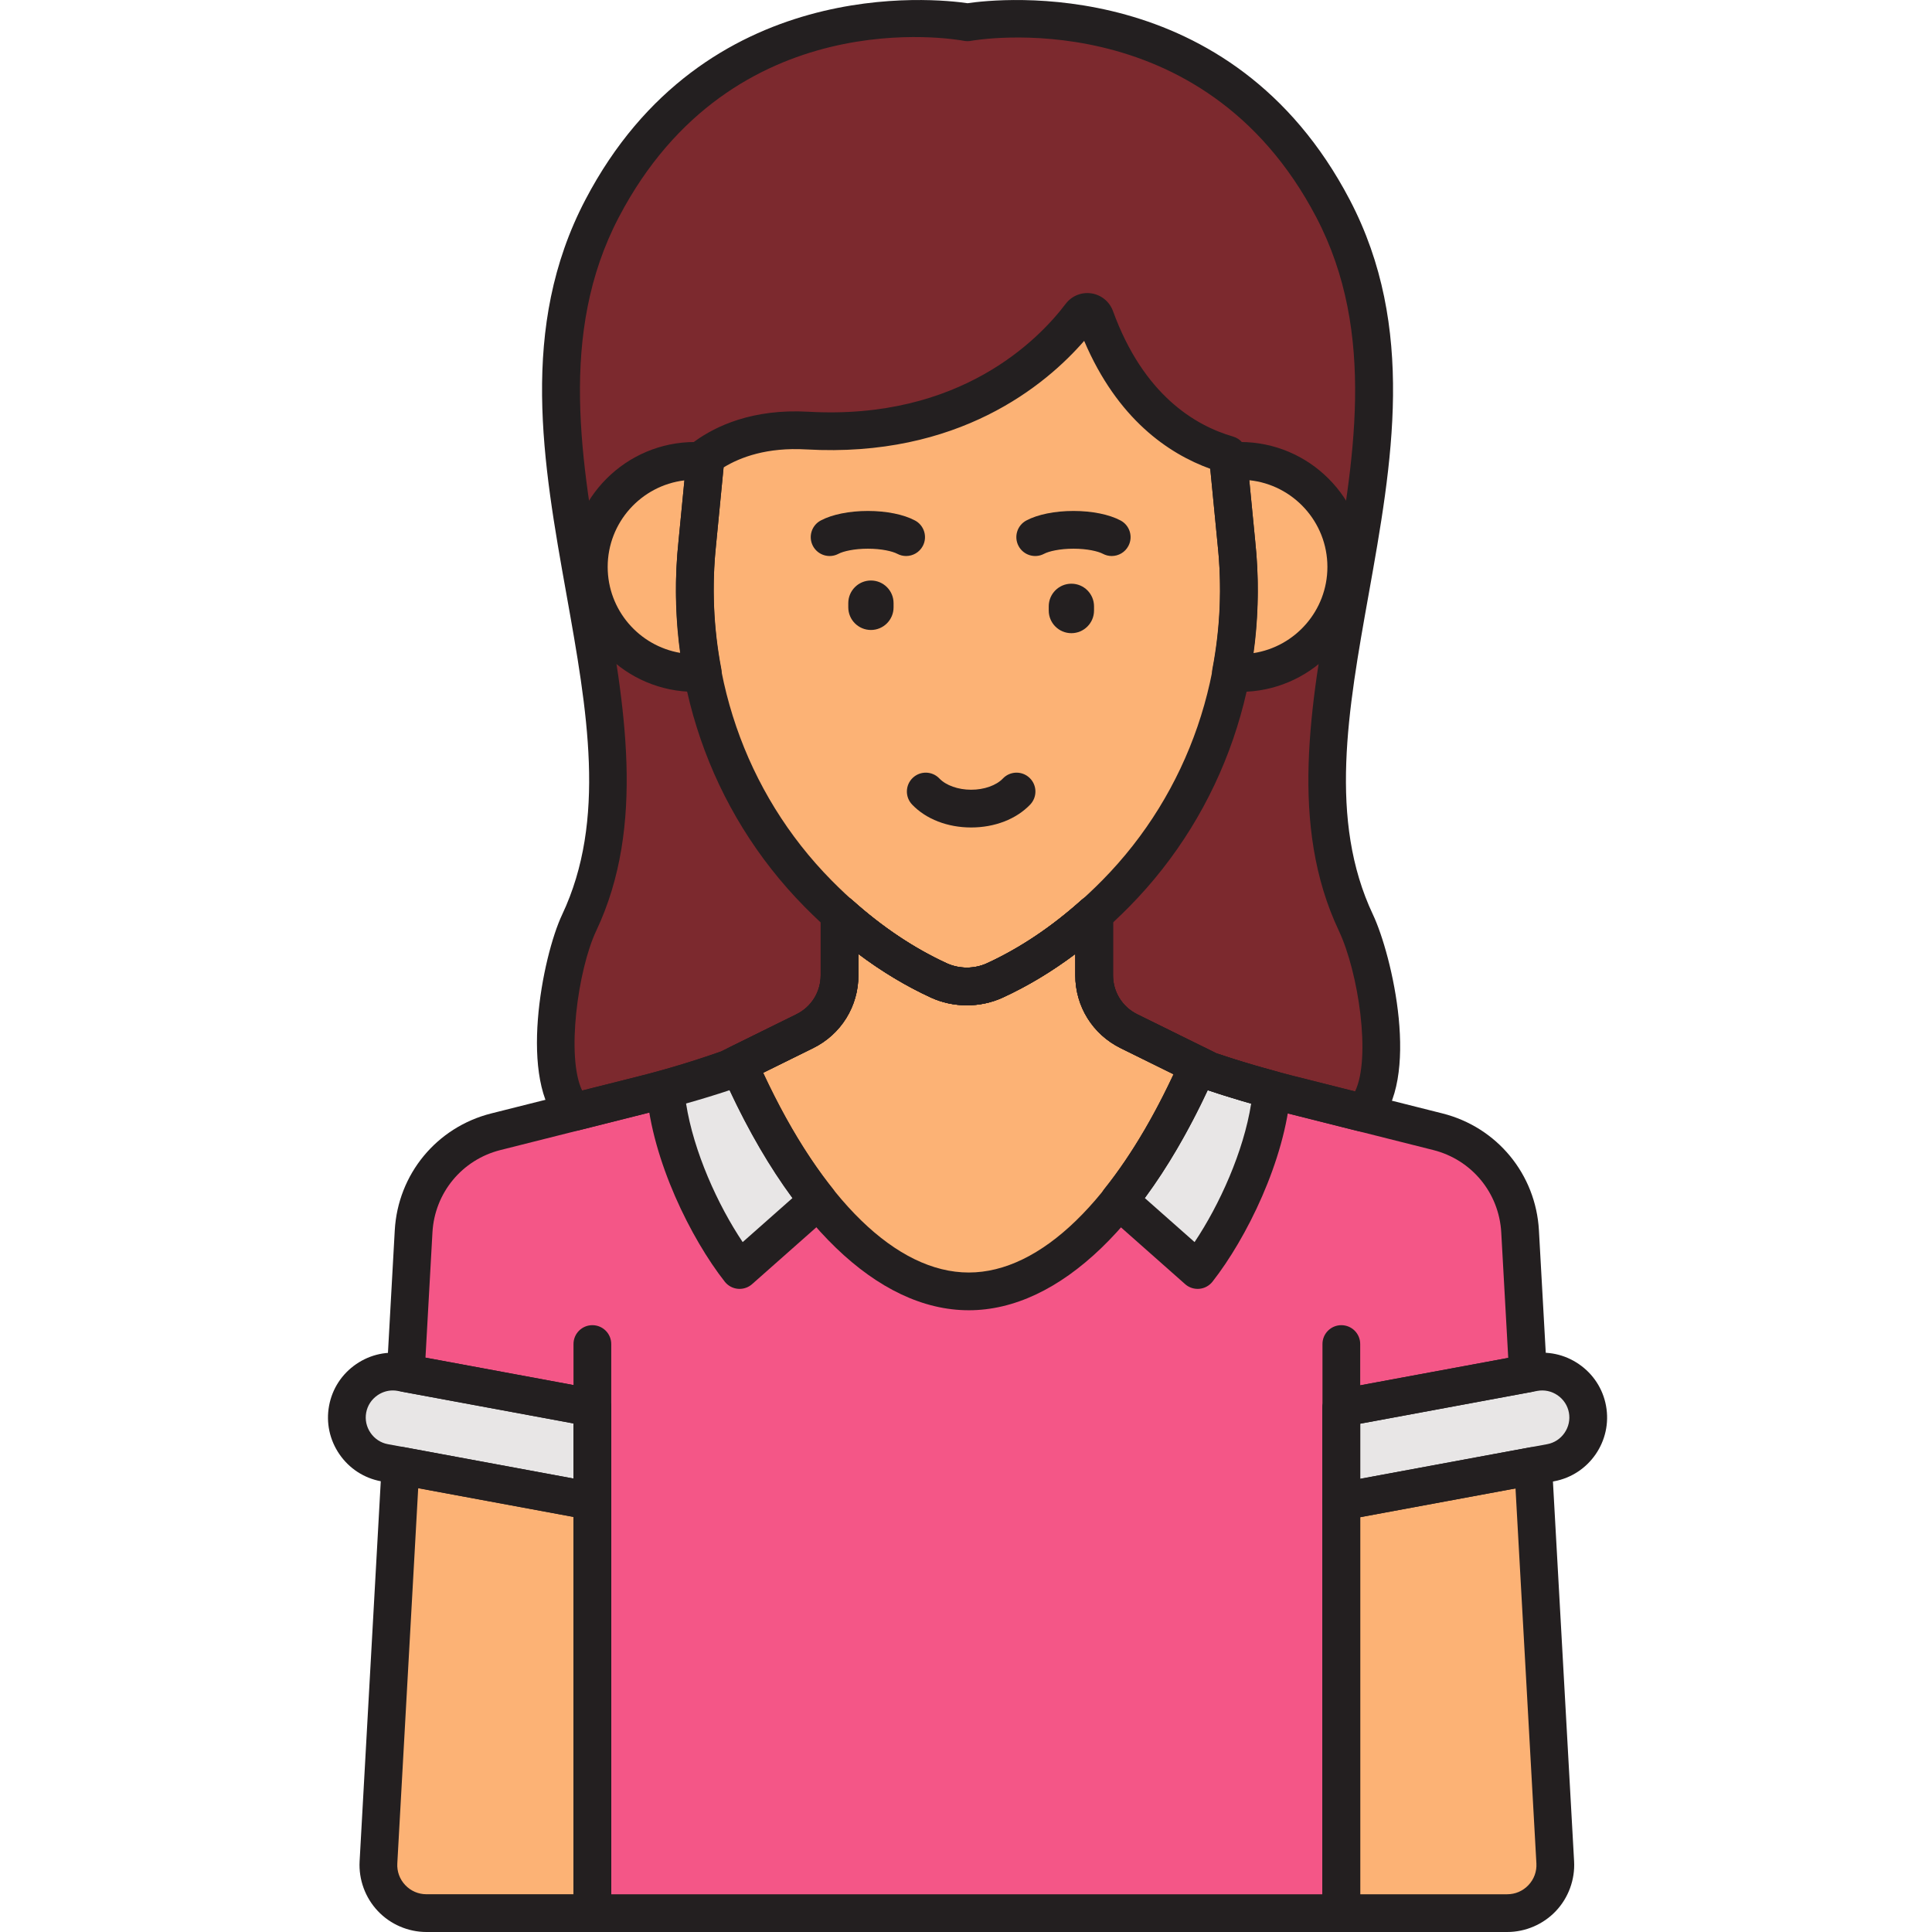 <svg height="511pt" viewBox="-86 0 511 511.901" width="511pt" xmlns="http://www.w3.org/2000/svg"><path d="m316.316 326.27c-.707-12.621-9.535-23.32-21.797-26.406l-40.004-10.07c-6.938-1.746-13.805-3.777-20.578-6.082l-17.699-8.727-3.559-1.754c-5.648-2.781-9.223-8.531-9.223-14.828v-16.223c-7.648 6.863-16.383 13.023-26.281 17.578-4.676 2.152-10.23 2.148-14.898 0-9.895-4.555-18.633-10.715-26.281-17.582v16.223c0 6.297-3.574 12.047-9.223 14.832l-2.621 1.289-17.613 8.684c-7.453 2.641-15.031 4.93-22.703 6.863l-38.902 9.793c-12.262 3.086-21.094 13.785-21.793 26.406l-2.094 37.566 49.457 9.16v133.906h198.445c0-31.336 0-103.582 0-133.84l49.461-9.16zm0 0" fill="#f45687"/><path d="m65.723 294.629 18.113-4.562c7.672-1.93 15.25-4.219 22.703-6.859l17.613-8.684 2.621-1.293c5.648-2.781 9.223-8.531 9.223-14.828v-16.223c7.648 6.867 16.387 13.023 26.281 17.578 4.668 2.152 10.223 2.152 14.898 0 9.898-4.555 18.633-10.711 26.281-17.578v16.223c0 6.297 3.574 12.047 9.223 14.832l3.559 1.754 17.699 8.727c6.777 2.301 13.641 4.332 20.578 6.078l20.145 5.07c8.941-9.023 3.777-38.469-1.848-50.383-26.23-55.527 26.227-127.512-6.055-189.211s-96.848-49.359-96.848-49.359-64.562-12.34-96.848 49.359 20.176 133.68-6.051 189.211c-5.605 11.859-9.973 41.473-1.289 50.148zm0 0" fill="#7c292e"/><path d="m70.504 372.996-50.652-9.379c-6.586-1.223-12.973 3.168-14.191 9.754-1.223 6.586 3.168 12.973 9.754 14.191l55.09 10.203zm0 0" fill="#e8e6e6"/><path d="m334.16 373.371c-1.223-6.586-7.605-10.977-14.191-9.754l-51.023 9.445v24.77l55.457-10.27c6.586-1.219 10.977-7.605 9.758-14.191zm0 0" fill="#e8e6e6"/><path d="m325.625 493.445-5.848-105.023-50.828 9.414v109.066h43.949c7.32 0 13.133-6.148 12.727-13.457zm0 0" fill="#fcb275"/><path d="m19.68 388.352-5.855 105.094c-.406 7.305 5.41 13.457 12.727 13.457h43.949v-109.137zm0 0" fill="#fcb275"/><path d="m233.934 283.715-2.895-1.43c-6.02 13.672-13.098 25.969-20.953 35.816l20.789 18.402c8.996-11.461 18.34-31.367 19.656-47.801-5.582-1.496-11.125-3.129-16.598-4.988zm0 0" fill="#e8e6e6"/><path d="m106.453 283.715 2.895-1.43c6.02 13.672 13.098 25.969 20.957 35.816l-20.793 18.402c-8.996-11.461-18.336-31.367-19.656-47.801 5.582-1.496 11.125-3.129 16.598-4.988zm0 0" fill="#e8e6e6"/><path d="m238.879 120.477c-10.625-3.066-26.191-11.77-35.137-36.348-.605-1.66-2.785-2.012-3.852-.605-6.977 9.219-29.297 33.012-72.449 30.562-11.789-.672-20.777 2.461-26.922 6.922l-2.215 22.812c-3.637 34.18 7.832 68.449 31.965 92.922 8.91 9.035 19.555 17.285 32.008 23.016 4.668 2.152 10.219 2.152 14.895 0 12.453-5.73 23.098-13.98 32.008-23.016 24.137-24.477 35.602-58.742 31.969-92.922zm0 0" fill="#fcb275"/><path d="m98.305 143.82 2.098-21.566c-.906-.09-1.82-.137-2.746-.137-15.52 0-28.098 12.578-28.098 28.098 0 15.516 12.578 28.098 28.098 28.098.707 0 1.406-.055 2.102-.105-2.141-11.219-2.684-22.805-1.453-34.387zm0 0" fill="#fcb275"/><path d="m242.16 122.117c-1.051 0-2.082.066-3.105.18l2.094 21.523c1.23 11.578.688 23.152-1.453 34.367.816.07 1.633.125 2.465.125 15.52 0 28.098-12.582 28.098-28.098 0-15.52-12.578-28.098-28.098-28.098zm0 0" fill="#fcb275"/><path d="m216.238 274.988-3.559-1.754c-5.648-2.785-9.223-8.535-9.223-14.832v-16.223c-7.648 6.867-16.383 13.023-26.281 17.578-4.676 2.152-10.23 2.152-14.898 0-9.895-4.555-18.633-10.711-26.281-17.578v16.223c0 6.297-3.574 12.047-9.223 14.828l-2.621 1.293-14.922 7.355c15.086 34.449 36.824 60.281 61.004 60.281 24.074 0 45.73-25.652 60.805-59.875zm0 0" fill="#fcb275"/><g fill="#231f20"><path d="m274.66 299.863c-.406 0-.816-.051-1.223-.152l-20.141-5.07c-7.039-1.77-14.094-3.855-20.969-6.195-.207-.07-.406-.152-.602-.25l-21.254-10.48c-7.41-3.652-12.016-11.055-12.016-19.316v-5.641c-6.191 4.648-12.617 8.512-19.191 11.543-5.969 2.75-13.102 2.75-19.078 0-6.574-3.027-12.996-6.895-19.191-11.543v5.641c0 8.262-4.602 15.664-12.012 19.316l-20.23 9.977c-.176.086-.355.164-.539.227-7.57 2.68-15.359 5.035-23.156 7l-18.113 4.559c-1.707.43-3.512-.07-4.754-1.312-11.504-11.496-4.926-44.758.301-55.824 11.84-25.066 6.645-54.109 1.145-84.859-6.227-34.797-12.664-70.773 5-104.531 31.449-60.113 92.934-53.328 101.273-52.102 8.34-1.227 69.824-8.008 101.277 52.105 17.66 33.754 11.223 69.734 5 104.531-5.504 30.75-10.699 59.793 1.145 84.859 5.016 10.621 12.883 43.934.875 56.043-.949.953-2.23 1.477-3.547 1.477zm-38.809-20.781c6.523 2.211 13.215 4.18 19.887 5.863l16.844 4.238c4.285-8.82.926-31.527-4.293-42.57-13.207-27.957-7.48-59.953-1.945-90.895 5.926-33.141 12.059-67.406-4.02-98.133-30.211-57.742-90.871-46.883-91.477-46.766-.617.121-1.258.121-1.875 0-2.484-.461-61.367-10.785-91.477 46.766-16.078 30.727-9.949 64.992-4.02 98.133 5.535 30.941 11.262 62.938-1.945 90.895-4.898 10.375-8 33.535-3.734 42.336l14.82-3.73c7.398-1.863 14.793-4.09 21.98-6.629l19.965-9.844c3.969-1.957 6.434-5.922 6.434-10.344v-16.223c0-1.973 1.164-3.762 2.961-4.566 1.805-.801 3.91-.473 5.379.848 7.941 7.129 16.363 12.766 25.031 16.758 3.359 1.543 7.363 1.543 10.715 0 8.668-3.992 17.09-9.629 25.031-16.758 1.469-1.32 3.578-1.648 5.379-.848 1.801.805 2.961 2.594 2.961 4.566v16.219c0 4.426 2.465 8.391 6.434 10.348zm0 0"/><path d="m170.863 219.246c-6.254 0-11.957-2.211-15.641-6.07-1.91-2-1.836-5.164.164-7.07s5.16-1.836 7.066.164c1.754 1.836 4.977 2.977 8.414 2.977s6.656-1.137 8.41-2.977c1.906-2 5.07-2.07 7.07-.164s2.07 5.07.164 7.07c-3.688 3.859-9.391 6.07-15.648 6.07zm0 0"/><path d="m208.109 147.32c-.793 0-1.594-.188-2.344-.586-1.266-.672-4.164-1.352-7.789-1.352s-6.523.68-7.789 1.352c-2.434 1.297-5.465.375-6.762-2.066-1.297-2.438-.371-5.465 2.066-6.762 3.016-1.602 7.566-2.523 12.484-2.523 4.918 0 9.465.918 12.48 2.523 2.438 1.297 3.363 4.324 2.066 6.762-.895 1.691-2.625 2.652-4.414 2.652zm0 0"/><path d="m153.633 147.32c-.793 0-1.594-.188-2.344-.586-1.266-.672-4.164-1.352-7.789-1.352s-6.523.68-7.785 1.352c-2.441 1.297-5.465.375-6.766-2.066-1.293-2.438-.371-5.465 2.07-6.762 3.012-1.602 7.562-2.523 12.484-2.523 4.918 0 9.469.918 12.48 2.523 2.438 1.297 3.363 4.324 2.07 6.762-.902 1.691-2.633 2.652-4.422 2.652zm0 0"/><path d="m144.309 166.918c-3.312 0-6-2.688-6-6v-1.109c0-3.312 2.688-6 6-6s6 2.688 6 6v1.109c0 3.312-2.688 6-6 6zm0 0"/><path d="m197.422 167.766c-3.312 0-6-2.688-6-6v-1.109c0-3.312 2.688-6 6-6 3.316 0 6 2.688 6 6v1.109c0 3.312-2.684 6-6 6zm0 0"/><path d="m268.949 507.504c-2.762 0-5-2.238-5-5v-146.387c0-2.766 2.238-5 5-5s5 2.234 5 5v146.387c0 2.762-2.242 5-5 5zm0 0"/><path d="m70.504 507.504c-2.762 0-5-2.238-5-5v-146.387c0-2.766 2.238-5 5-5 2.762 0 5 2.234 5 5v146.387c0 2.762-2.238 5-5 5zm0 0"/><path d="m70.504 402.766c-.305 0-.609-.027-.91-.082l-55.09-10.203c-4.5-.832-8.41-3.379-11.016-7.164-2.602-3.789-3.582-8.355-2.746-12.852.832-4.5 3.375-8.414 7.164-11.016 3.789-2.605 8.352-3.582 12.852-2.75l50.656 9.379c2.367.438 4.09 2.508 4.09 4.918v24.77c0 1.484-.66 2.895-1.805 3.844-.902.754-2.039 1.156-3.195 1.156zm-52.867-34.355c-1.438 0-2.84.438-4.062 1.277-1.59 1.094-2.656 2.723-3 4.598-.348 1.871.062 3.777 1.156 5.363 1.09 1.59 2.723 2.656 4.594 3l49.18 9.109v-14.602l-46.566-8.621c-.434-.082-.867-.125-1.301-.125zm0 0"/><path d="m268.949 402.832c-1.16 0-2.293-.402-3.199-1.156-1.141-.949-1.801-2.355-1.801-3.844v-24.77c0-2.41 1.719-4.477 4.09-4.914l51.02-9.449c4.496-.836 9.062.141 12.852 2.75 3.789 2.605 6.336 6.516 7.168 11.016 1.727 9.312-4.449 18.293-13.762 20.016l-55.457 10.27c-.305.059-.609.082-.91.082zm5-25.609v14.602l49.543-9.176c1.871-.344 3.504-1.41 4.598-3 1.09-1.586 1.5-3.492 1.156-5.363-.348-1.875-1.414-3.504-3-4.598-1.59-1.09-3.492-1.5-5.367-1.156zm0 0"/><path d="m312.898 511.902h-43.949c-2.762 0-5-2.238-5-5v-109.07c0-2.41 1.719-4.477 4.09-4.914l50.828-9.414c1.41-.266 2.871.098 4 .984 1.129.887 1.824 2.219 1.902 3.652l5.852 105.023c.27 4.848-1.488 9.656-4.824 13.184-3.344 3.531-8.043 5.555-12.898 5.555zm-38.949-10h38.949c2.152 0 4.152-.859 5.629-2.426 1.477-1.562 2.227-3.605 2.105-5.754l-5.535-99.352-41.152 7.621v99.91zm0 0"/><path d="m70.504 511.902h-43.949c-4.859 0-9.559-2.023-12.895-5.555-3.336-3.527-5.098-8.332-4.828-13.18l5.852-105.094c.082-1.434.773-2.766 1.906-3.652 1.129-.887 2.582-1.25 4-.984l50.824 9.41c2.367.441 4.09 2.508 4.09 4.918v109.137c0 2.762-2.238 5-5 5zm-46.148-117.598-5.535 99.418c-.121 2.148.625 4.191 2.105 5.754 1.477 1.562 3.477 2.422 5.629 2.422h38.949v-99.977zm0 0"/><path d="m230.875 341.5c-1.215 0-2.395-.441-3.312-1.254l-20.793-18.398c-1.992-1.766-2.254-4.781-.594-6.863 7.402-9.277 14.23-20.957 20.289-34.715.551-1.25 1.586-2.215 2.867-2.684 1.281-.465 2.695-.387 3.918.215l2.602 1.281c4.832 1.637 10.062 3.207 15.973 4.793 2.332.621 3.879 2.824 3.688 5.227-1.477 18.445-11.766 39.102-20.703 50.488-.852 1.082-2.109 1.77-3.48 1.891-.148.016-.301.02-.453.02zm-13.988-24.055 13.176 11.656c6.594-9.848 13-23.984 14.996-36.719-4.113-1.16-7.914-2.324-11.508-3.523-5.082 10.867-10.668 20.449-16.664 28.586zm0 0"/><path d="m109.512 341.5c-.152 0-.301-.004-.453-.02-1.371-.121-2.629-.809-3.48-1.891-8.934-11.387-19.227-32.043-20.707-50.488-.191-2.402 1.363-4.605 3.691-5.227 5.914-1.586 11.141-3.156 15.973-4.793l2.602-1.281c1.223-.602 2.637-.68 3.918-.215 1.281.469 2.316 1.434 2.867 2.684 6.059 13.758 12.887 25.438 20.285 34.715 1.664 2.082 1.402 5.098-.594 6.863l-20.789 18.398c-.918.812-2.098 1.254-3.312 1.254zm-14.184-49.117c1.996 12.738 8.402 26.875 15 36.719l13.172-11.652c-5.992-8.137-11.578-17.723-16.66-28.59-3.594 1.199-7.398 2.363-11.512 3.523zm0 0"/><path d="m169.727 266.363c-3.277 0-6.551-.688-9.539-2.062-11.863-5.461-23.125-13.551-33.473-24.047-25.066-25.418-37.234-60.758-33.379-96.961l2.211-22.766c.137-1.426.879-2.719 2.039-3.562 5.578-4.055 15.344-8.707 30.145-7.871 40.293 2.293 61.094-19.23 68.176-28.586 1.594-2.105 4.199-3.168 6.812-2.777 2.617.395 4.812 2.188 5.723 4.684 8.09 22.234 21.773 30.355 31.824 33.254 1.973.57 3.395 2.281 3.59 4.32l2.27 23.344c3.848 36.16-8.316 71.504-33.383 96.918-10.348 10.496-21.609 18.586-33.477 24.047-2.988 1.379-6.262 2.066-9.539 2.066zm-64.457-142.516-1.988 20.457c-3.535 33.258 7.602 65.656 30.555 88.93 9.496 9.633 19.77 17.027 30.535 21.984 3.355 1.543 7.359 1.543 10.711 0 10.766-4.957 21.039-12.352 30.539-21.984 22.953-23.273 34.086-55.672 30.555-88.887l-1.957-20.133c-11.062-4.004-24.582-13.164-33.41-33.898-10.191 11.715-33.316 31.059-73.648 28.762-10.344-.594-17.422 2.035-21.891 4.77zm0 0"/><path d="m97.656 183.312c-18.25 0-33.098-14.848-33.098-33.098s14.848-33.098 33.098-33.098c1.039 0 2.094.051 3.227.16 1.316.125 2.535.773 3.379 1.797.84 1.023 1.246 2.344 1.117 3.664l-2.098 21.566c0 .016 0 .027-.004.043-1.16 10.922-.691 21.996 1.395 32.918.266 1.402-.078 2.852-.941 3.98-.871 1.133-2.176 1.84-3.598 1.945-.895.066-1.68.121-2.477.121zm-2.766-56.031c-11.438 1.371-20.332 11.129-20.332 22.934 0 11.434 8.352 20.953 19.273 22.781-1.375-9.879-1.547-19.836-.5-29.684zm3.414 16.539h.02zm0 0"/><path d="m242.16 183.312c-.98 0-1.941-.062-2.898-.145-1.41-.125-2.699-.836-3.555-1.965-.852-1.129-1.188-2.562-.922-3.953 2.086-10.918 2.551-21.988 1.391-32.902l-2.098-21.566c-.262-2.723 1.707-5.152 4.426-5.457 1.289-.141 2.484-.211 3.66-.211 18.25 0 33.098 14.848 33.098 33.098s-14.852 33.102-33.102 33.102zm2.398-56.074 1.566 16.098c1.047 9.836.875 19.812-.512 29.719 11.105-1.672 19.645-11.277 19.645-22.844 0-11.926-9.086-21.77-20.699-22.973zm0 0"/><path d="m170.234 347.164c-24.07 0-47.973-23.066-65.582-63.277-1.074-2.449-.031-5.309 2.367-6.488l17.543-8.652c3.969-1.957 6.434-5.918 6.434-10.344v-16.223c0-1.973 1.164-3.762 2.961-4.566 1.805-.801 3.91-.473 5.379.848 7.941 7.129 16.367 12.766 25.031 16.758 3.355 1.543 7.359 1.543 10.715 0 8.668-3.992 17.09-9.629 25.031-16.758 1.469-1.32 3.578-1.648 5.379-.848 1.801.805 2.961 2.594 2.961 4.566v16.219c0 4.426 2.465 8.391 6.434 10.348l3.559 1.754 14.801 7.297c2.402 1.184 3.445 4.051 2.367 6.5-17.594 39.953-41.426 62.867-65.379 62.867zm-54.461-62.934c15.648 33.715 35.355 52.934 54.461 52.934 19 0 38.629-19.074 54.254-52.531l-14.02-6.914c-7.41-3.656-12.012-11.059-12.012-19.316v-5.641c-6.195 4.648-12.617 8.516-19.191 11.539-5.973 2.754-13.105 2.75-19.078 0-6.574-3.023-13-6.891-19.191-11.539v5.641c0 8.262-4.605 15.664-12.012 19.316zm0 0"/><path d="m268.949 511.902h-198.445c-2.762 0-5-2.238-5-5v-129.746l-45.367-8.402c-2.477-.457-4.223-2.684-4.082-5.195l2.09-37.562c.832-14.891 11.105-27.34 25.566-30.984l38.902-9.789c7.402-1.863 14.793-4.094 21.98-6.629l19.965-9.844c3.969-1.957 6.438-5.922 6.438-10.348v-16.223c0-1.973 1.16-3.762 2.961-4.562 1.801-.805 3.906-.473 5.375.844 7.945 7.129 16.367 12.77 25.035 16.758 3.355 1.543 7.359 1.543 10.711 0 8.668-3.988 17.09-9.629 25.035-16.758 1.469-1.316 3.574-1.645 5.375-.844 1.801.801 2.961 2.59 2.961 4.562v16.223c0 4.422 2.469 8.391 6.438 10.344l20.961 10.336c6.523 2.211 13.211 4.18 19.883 5.859l40.004 10.07c14.461 3.641 24.738 16.09 25.566 30.98l2.098 37.633c.137 2.512-1.609 4.734-4.082 5.191l-45.375 8.406v129.68c.008 2.762-2.234 5-4.992 5zm-193.445-10h188.441v-128.84c0-2.41 1.723-4.477 4.09-4.914l45.137-8.359-1.852-33.238c-.582-10.5-7.828-19.273-18.023-21.84l-40-10.07c-7.039-1.77-14.098-3.855-20.973-6.195-.207-.07-.406-.152-.598-.25l-21.258-10.48c-7.41-3.652-12.012-11.055-12.012-19.316v-5.641c-6.195 4.648-12.617 8.512-19.191 11.543-5.973 2.75-13.105 2.75-19.078 0-6.574-3.027-13-6.891-19.191-11.543v5.641c0 8.262-4.605 15.664-12.012 19.316l-20.234 9.977c-.176.086-.355.164-.543.227-7.562 2.68-15.355 5.035-23.148 7l-38.906 9.793c-10.195 2.566-17.438 11.344-18.023 21.84l-1.848 33.168 45.133 8.359c2.367.438 4.09 2.504 4.09 4.914zm0 0"/></g></svg>